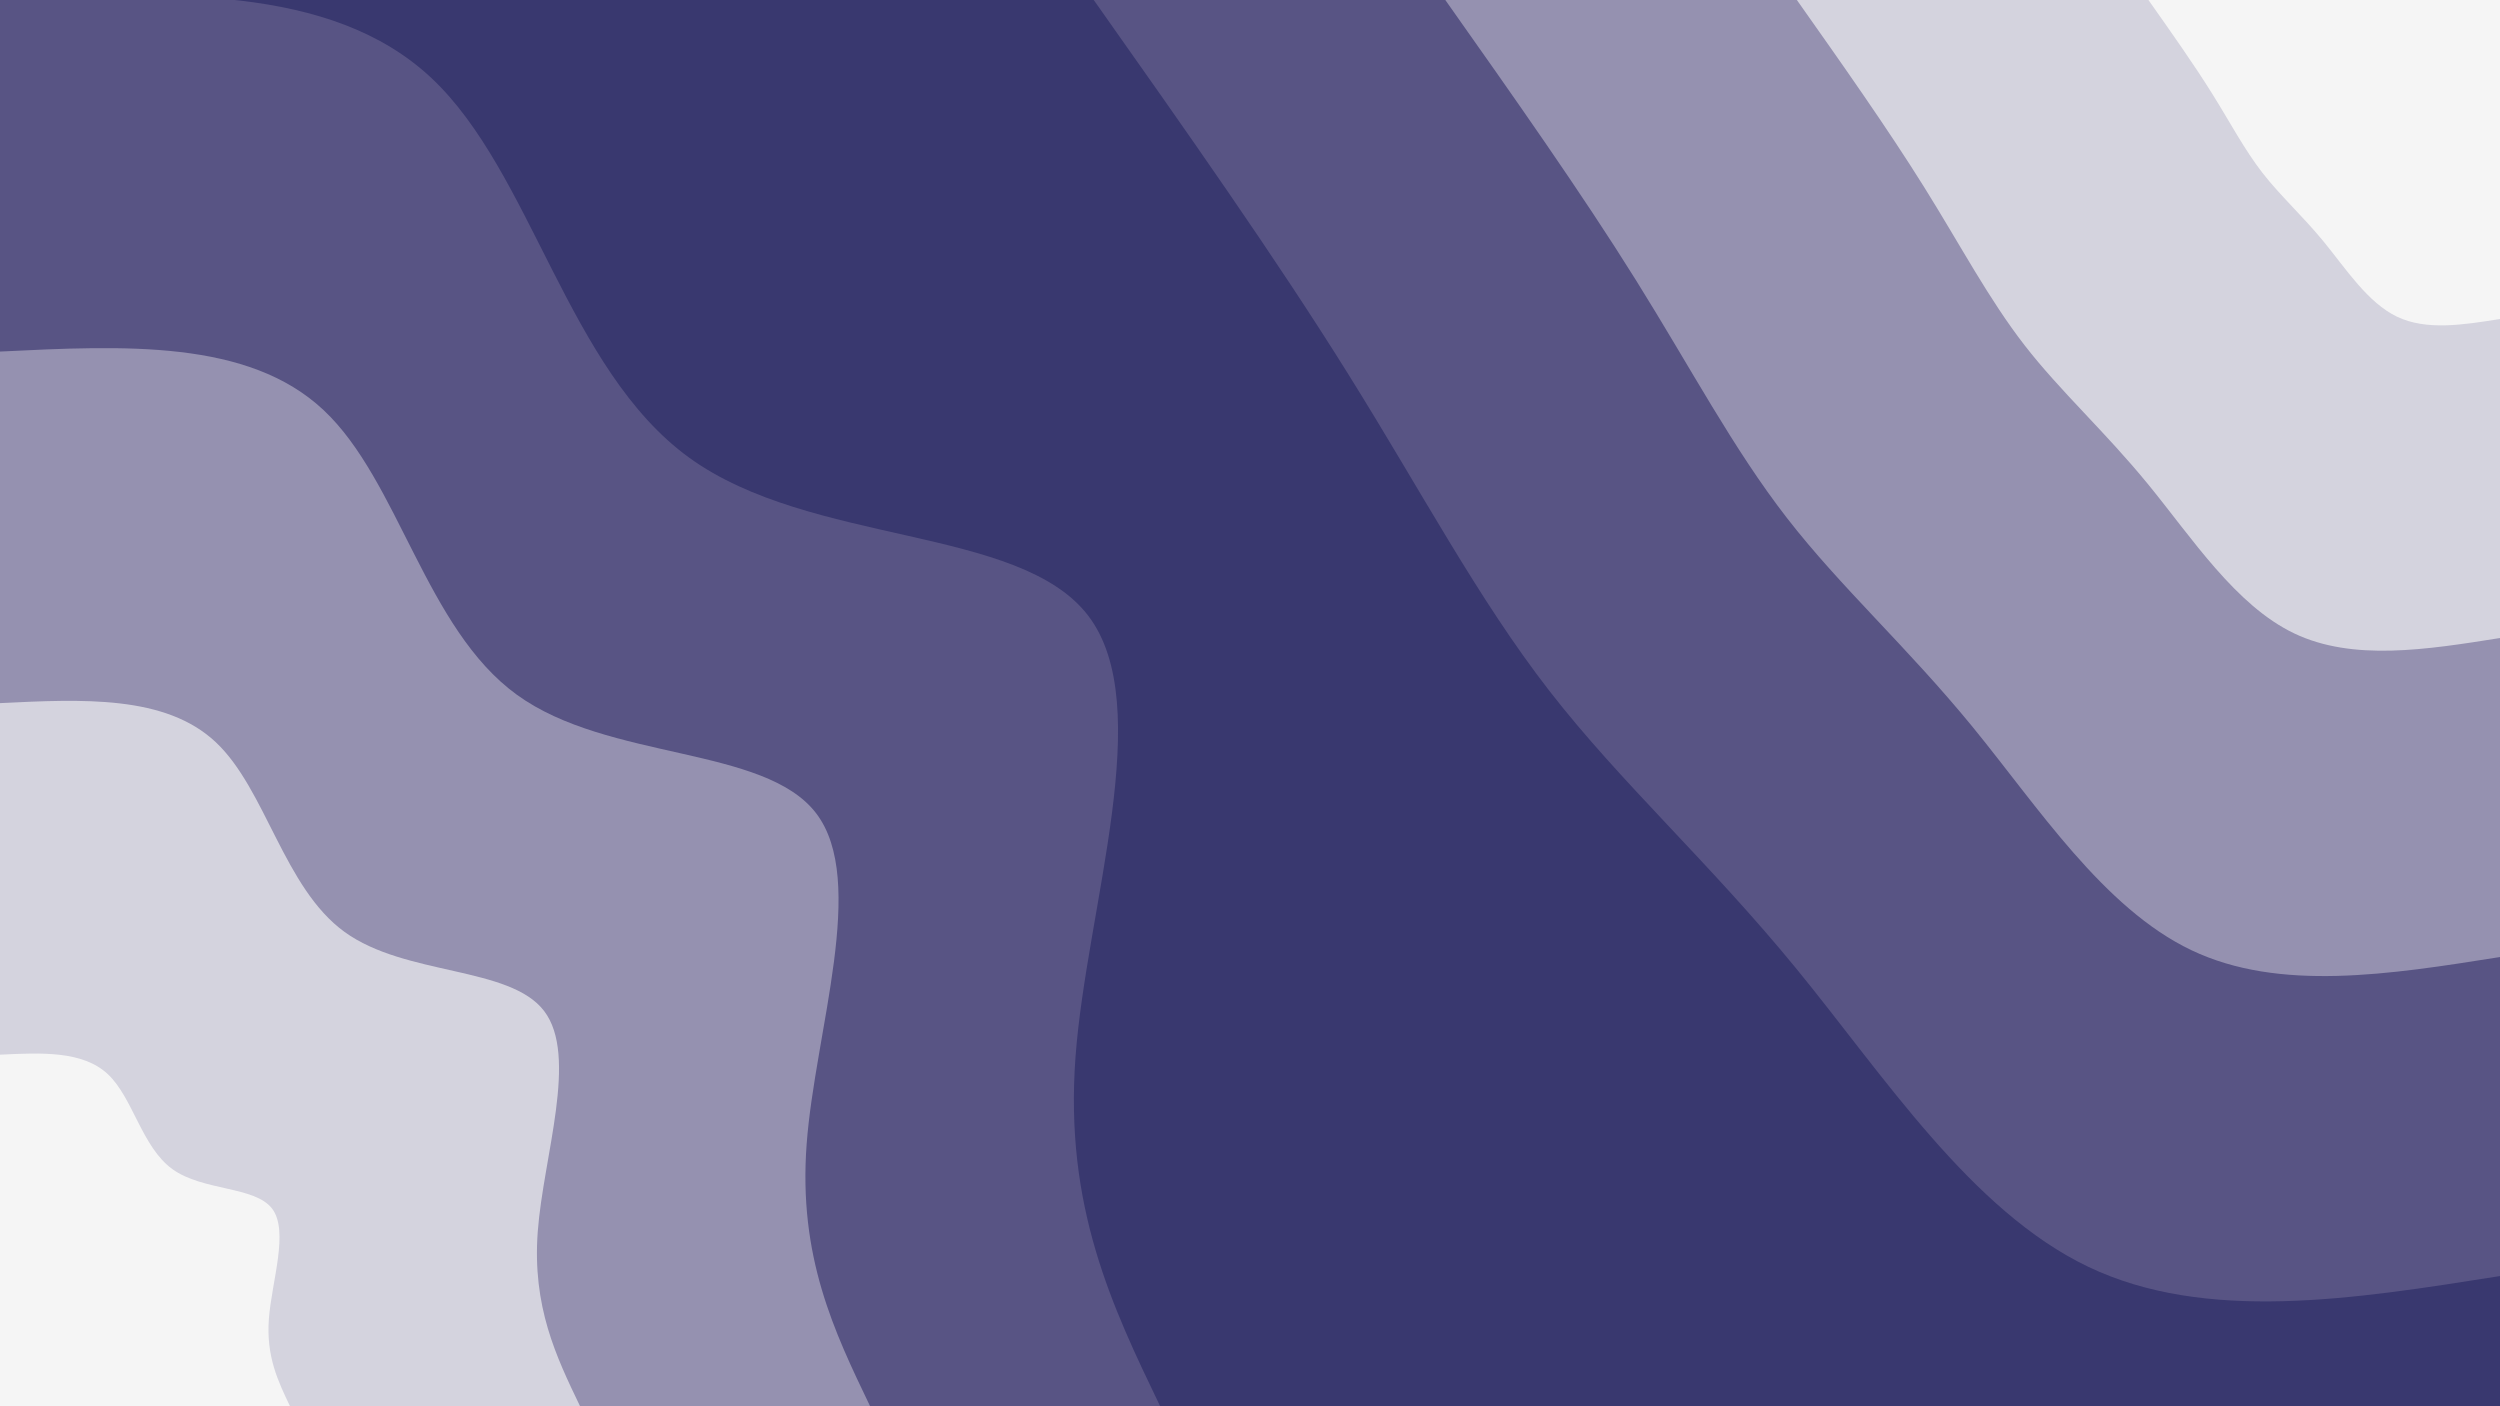 <svg id="visual" viewBox="0 0 3840 2160" width="3840" height="2160" xmlns="http://www.w3.org/2000/svg" xmlns:xlink="http://www.w3.org/1999/xlink" version="1.1"><rect x="0" y="0" width="3840" height="2160" fill="#39386f"></rect><defs><linearGradient id="grad1_0" x1="43.8%" y1="0%" x2="100%" y2="100%"><stop offset="14.444%" stop-color="#f5f5f5" stop-opacity="1"></stop><stop offset="85.556%" stop-color="#f5f5f5" stop-opacity="1"></stop></linearGradient></defs><defs><linearGradient id="grad1_1" x1="43.8%" y1="0%" x2="100%" y2="100%"><stop offset="14.444%" stop-color="#f5f5f5" stop-opacity="1"></stop><stop offset="85.556%" stop-color="#b5b1c7" stop-opacity="1"></stop></linearGradient></defs><defs><linearGradient id="grad1_2" x1="43.8%" y1="0%" x2="100%" y2="100%"><stop offset="14.444%" stop-color="#77729a" stop-opacity="1"></stop><stop offset="85.556%" stop-color="#b5b1c7" stop-opacity="1"></stop></linearGradient></defs><defs><linearGradient id="grad1_3" x1="43.8%" y1="0%" x2="100%" y2="100%"><stop offset="14.444%" stop-color="#77729a" stop-opacity="1"></stop><stop offset="85.556%" stop-color="#39386f" stop-opacity="1"></stop></linearGradient></defs><defs><linearGradient id="grad2_0" x1="0%" y1="0%" x2="56.3%" y2="100%"><stop offset="14.444%" stop-color="#f5f5f5" stop-opacity="1"></stop><stop offset="85.556%" stop-color="#f5f5f5" stop-opacity="1"></stop></linearGradient></defs><defs><linearGradient id="grad2_1" x1="0%" y1="0%" x2="56.3%" y2="100%"><stop offset="14.444%" stop-color="#b5b1c7" stop-opacity="1"></stop><stop offset="85.556%" stop-color="#f5f5f5" stop-opacity="1"></stop></linearGradient></defs><defs><linearGradient id="grad2_2" x1="0%" y1="0%" x2="56.3%" y2="100%"><stop offset="14.444%" stop-color="#b5b1c7" stop-opacity="1"></stop><stop offset="85.556%" stop-color="#77729a" stop-opacity="1"></stop></linearGradient></defs><defs><linearGradient id="grad2_3" x1="0%" y1="0%" x2="56.3%" y2="100%"><stop offset="14.444%" stop-color="#39386f" stop-opacity="1"></stop><stop offset="85.556%" stop-color="#77729a" stop-opacity="1"></stop></linearGradient></defs><g transform="translate(3840, 0)"><path d="M0 1960C-226.1 1995.9 -452.1 2031.8 -632.2 1945.9C-812.4 1859.9 -946.5 1652 -1080.9 1487.8C-1215.3 1323.6 -1350 1203 -1460.3 1061C-1570.5 918.9 -1656.4 755.2 -1769 574.8C-1881.5 394.4 -2020.8 197.2 -2160 0L0 0Z" fill="#585484"></path><path d="M0 1470C-169.6 1496.9 -339.1 1523.9 -474.2 1459.4C-609.3 1394.9 -709.9 1239 -810.7 1115.8C-911.5 992.7 -1012.5 902.3 -1095.2 795.7C-1177.9 689.1 -1242.3 566.4 -1326.7 431.1C-1411.1 295.8 -1515.6 147.9 -1620 0L0 0Z" fill="#9591b0"></path><path d="M0 980C-113 998 -226.1 1015.9 -316.1 972.9C-406.2 929.9 -473.3 826 -540.5 743.9C-607.7 661.8 -675 601.5 -730.1 530.5C-785.3 459.4 -828.2 377.6 -884.5 287.4C-940.8 197.2 -1010.4 98.6 -1080 0L0 0Z" fill="#d4d3de"></path><path d="M0 490C-56.5 499 -113 508 -158.1 486.5C-203.1 465 -236.6 413 -270.2 371.9C-303.8 330.9 -337.5 300.8 -365.1 265.2C-392.6 229.7 -414.1 188.8 -442.2 143.7C-470.4 98.6 -505.2 49.3 -540 0L0 0Z" fill="#f5f5f5"></path></g><g transform="translate(0, 2160)"><path d="M0 -2160C254.3 -2172.5 508.5 -2185 662.8 -2040C817.2 -1895 871.5 -1592.6 1058.6 -1457C1245.7 -1321.5 1565.5 -1352.9 1671.4 -1214.4C1777.3 -1075.9 1669.2 -767.5 1652 -536.8C1634.8 -306.1 1708.4 -153 1782 0L0 0Z" fill="#585484"></path><path d="M0 -1620C190.7 -1629.4 381.4 -1638.7 497.1 -1530C612.9 -1421.3 653.6 -1194.4 794 -1092.8C934.3 -991.1 1174.2 -1014.7 1253.6 -910.8C1333 -806.9 1251.9 -575.6 1239 -402.6C1226.1 -229.5 1281.3 -114.8 1336.5 0L0 0Z" fill="#9591b0"></path><path d="M0 -1080C127.1 -1086.2 254.3 -1092.5 331.4 -1020C408.6 -947.5 435.8 -796.3 529.3 -728.5C622.9 -660.7 782.8 -676.4 835.7 -607.2C888.7 -537.9 834.6 -383.7 826 -268.4C817.4 -153 854.2 -76.5 891 0L0 0Z" fill="#d4d3de"></path><path d="M0 -540C63.6 -543.1 127.1 -546.2 165.7 -510C204.3 -473.8 217.9 -398.1 264.7 -364.3C311.4 -330.4 391.4 -338.2 417.9 -303.6C444.3 -269 417.3 -191.9 413 -134.2C408.7 -76.5 427.1 -38.3 445.5 0L0 0Z" fill="#f5f5f5"></path></g></svg>